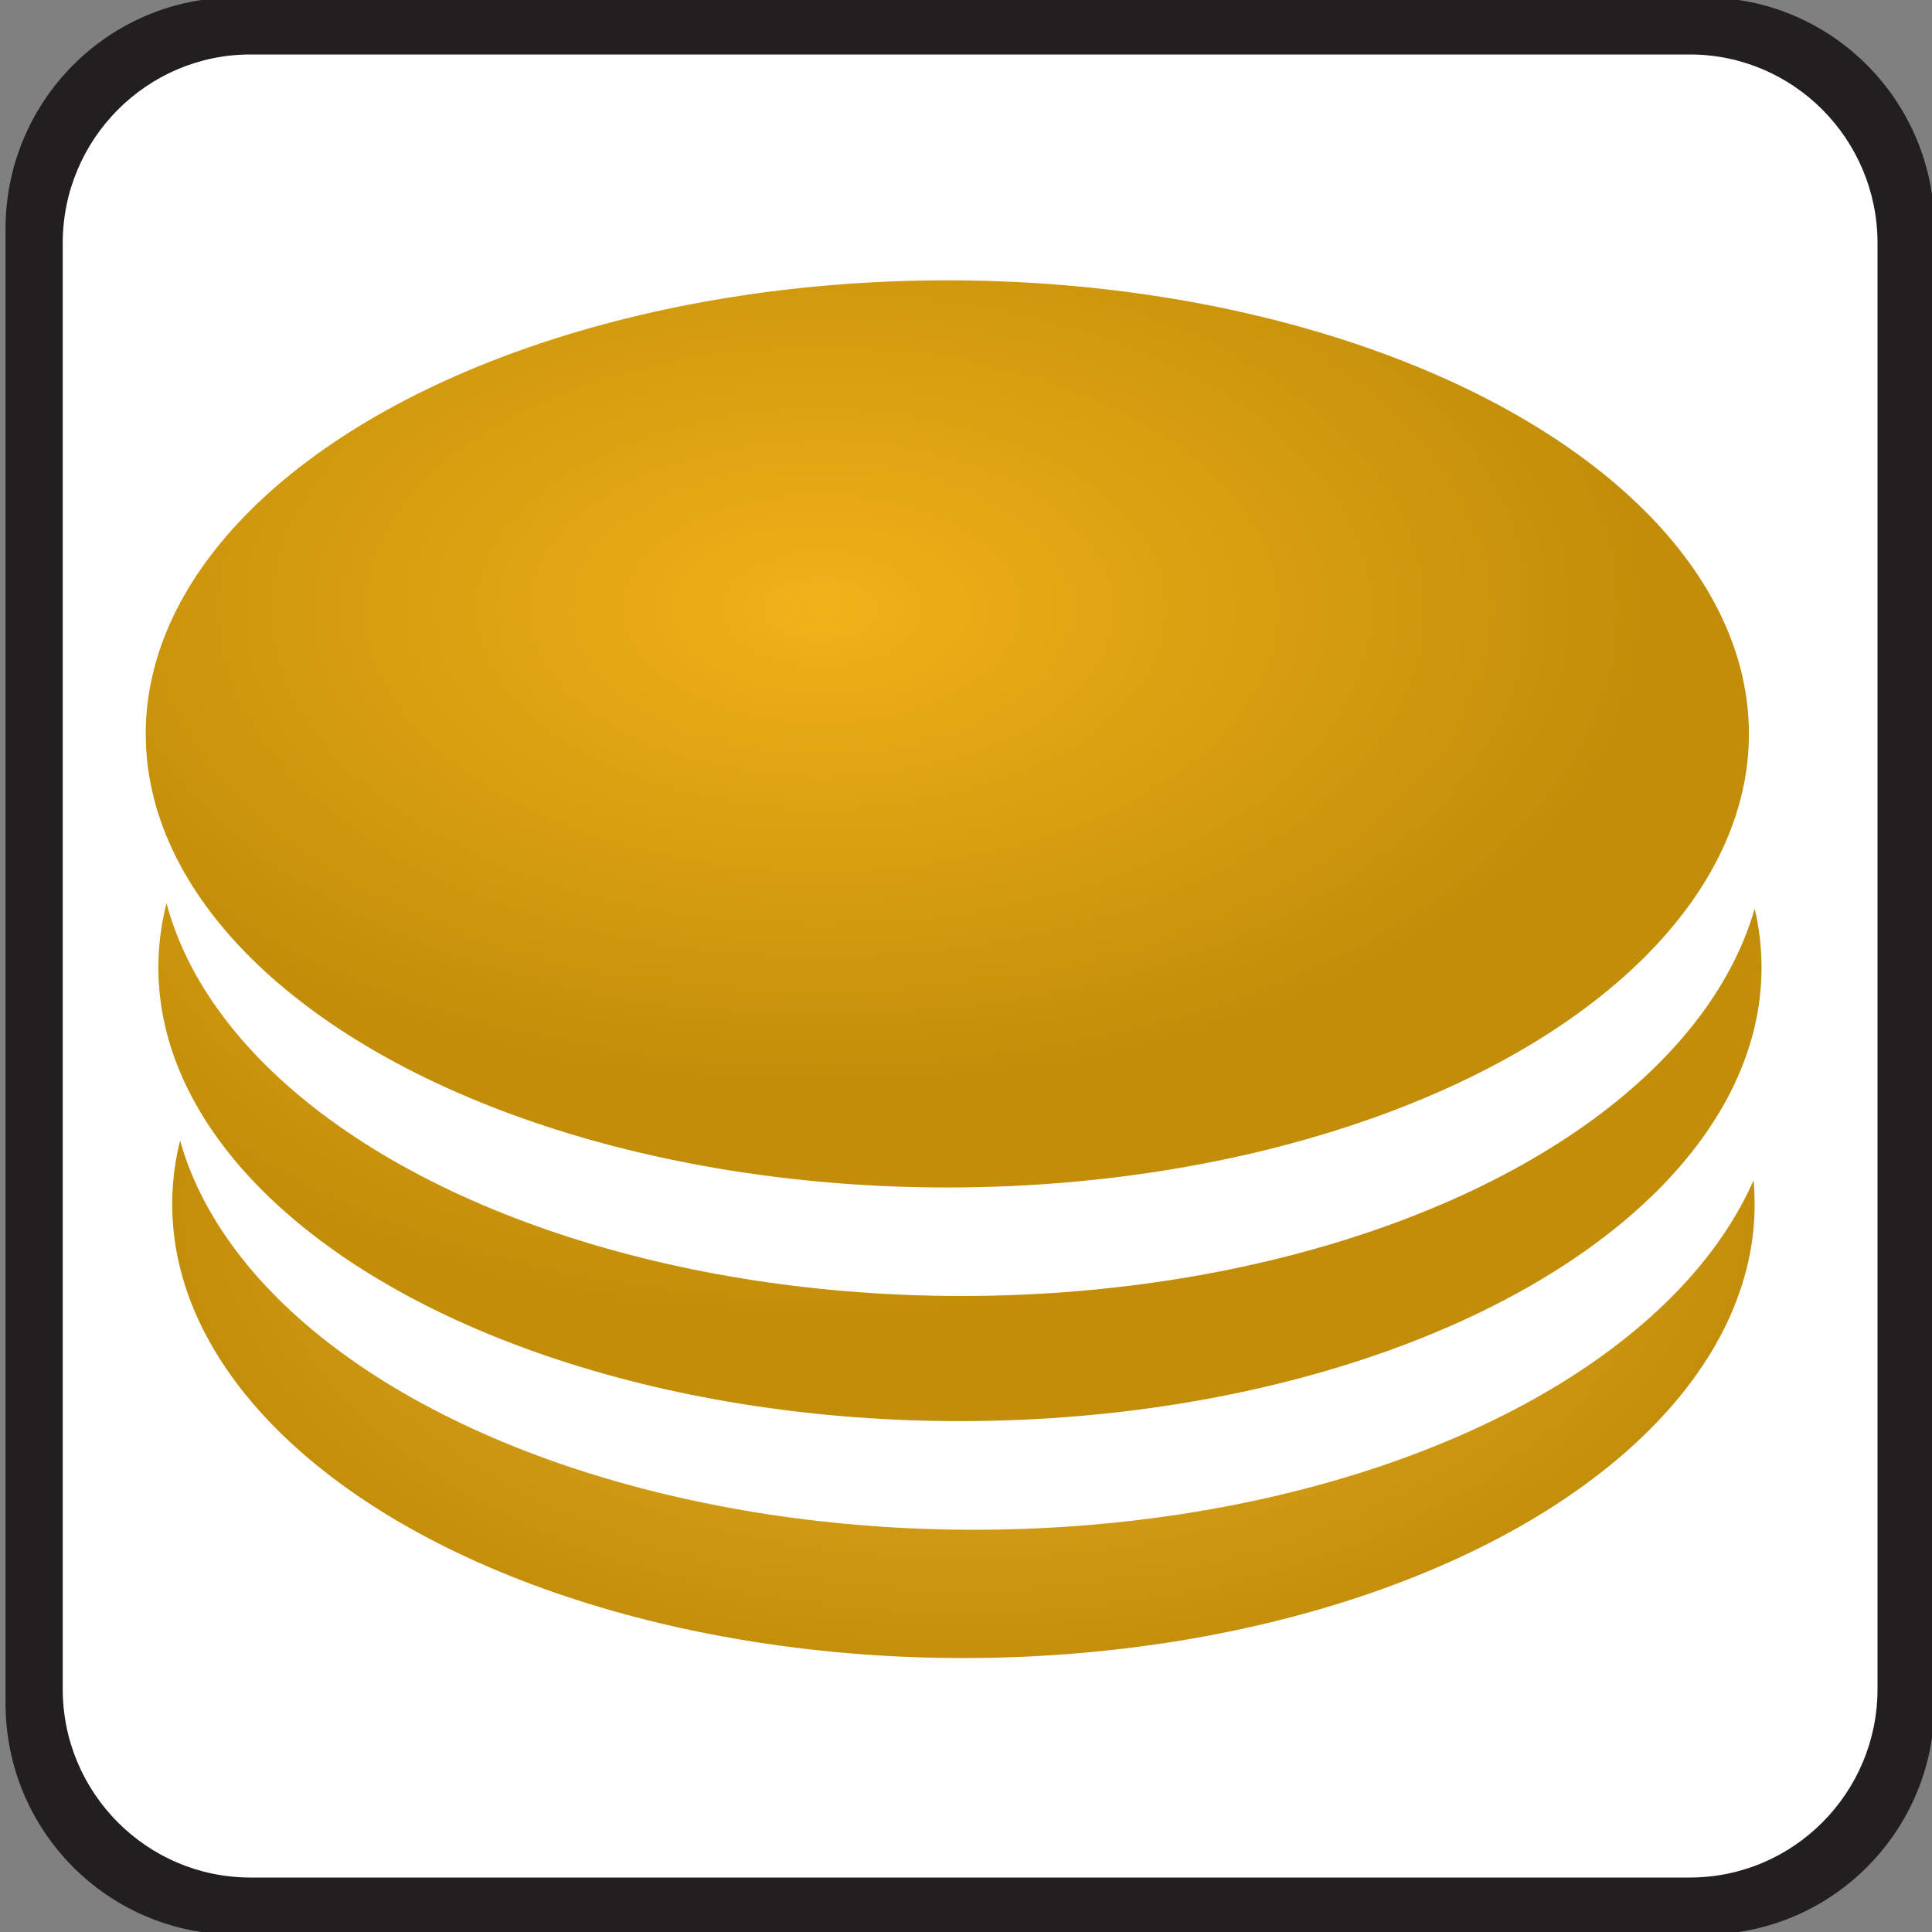 <?xml version="1.0" encoding="UTF-8" standalone="no"?>
<svg
   xmlns:dc="http://purl.org/dc/elements/1.1/"
   xmlns:cc="http://creativecommons.org/ns#"
   xmlns:rdf="http://www.w3.org/1999/02/22-rdf-syntax-ns#"
   xmlns:svg="http://www.w3.org/2000/svg"
   xmlns="http://www.w3.org/2000/svg"
   xmlns:xlink="http://www.w3.org/1999/xlink"
   xmlns:sodipodi="http://sodipodi.sourceforge.net/DTD/sodipodi-0.dtd"
   xmlns:inkscape="http://www.inkscape.org/namespaces/inkscape"
   version="1.1"
   id="Layer_1"
   x="0px"
   y="0px"
   width="12"
   height="12"
   viewBox="0 0 15 15"
   style="enable-background:new 0 0 15 15;"
   xml:space="preserve"
   sodipodi:docname="fastfood.svg"
   inkscape:version="0.92.4 (5da689c313, 2019-01-14)"><rect x="0" y="0" width="15" height="15" fill="#808080" stroke="none"/><defs
   id="defs7"><linearGradient
     id="linearGradient4840"
     inkscape:collect="always"><stop
       id="stop4836"
       offset="0"
       style="stop-color:#f1b119;stop-opacity:1" /><stop
       id="stop4838"
       offset="1"
       style="stop-color:#c28e09;stop-opacity:1" /></linearGradient><linearGradient
     inkscape:collect="always"
     id="linearGradient4824"><stop
       style="stop-color:#ecb32d;stop-opacity:1"
       offset="0"
       id="stop4820" /><stop
       style="stop-color:#c28e09;stop-opacity:1"
       offset="1"
       id="stop4822" /></linearGradient><clipPath
     clipPathUnits="userSpaceOnUse"
     id="clipPath869"><g
       style="fill:#000000;fill-opacity:1;stroke-width:0.126;stroke-miterlimit:4;stroke-dasharray:none"
       id="use871"
       inkscape:label="Clip"><rect
         style="fill:#000000;fill-opacity:1;stroke:#ffffff;stroke-width:0.126;stroke-miterlimit:4;stroke-dasharray:none;stroke-opacity:1"
         id="rect898"
         width="7.042"
         height="11.62"
         x="6.455"
         y="2.128" /></g></clipPath><clipPath
     clipPathUnits="userSpaceOnUse"
     id="clipPath882"><g
       inkscape:label="Clip"
       id="use884"><g
         style="fill:#000000;fill-opacity:1;stroke-width:0.126;stroke-miterlimit:4;stroke-dasharray:none"
         transform="matrix(0.956,0,0,1.024,0.6,-0.05)"
         clip-path="url(#clipPath869)"
         id="g894"><g
           style="fill:#000000;fill-opacity:1;stroke-width:0.126;stroke-miterlimit:4;stroke-dasharray:none"
           id="g892"
           inkscape:label="Clip"><rect
             style="fill:#000000;fill-opacity:1;stroke:#ffffff;stroke-width:0.126;stroke-miterlimit:4;stroke-dasharray:none;stroke-opacity:1"
             id="rect890"
             width="7.042"
             height="11.62"
             x="6.455"
             y="2.128" /></g></g></g></clipPath><radialGradient
     inkscape:collect="always"
     xlink:href="#linearGradient4824"
     id="radialGradient4826"
     cx="5.653"
     cy="10.618"
     fx="5.653"
     fy="10.618"
     r="4.542"
     gradientTransform="matrix(1.388,0,0,0.809,-0.365,0.759)"
     gradientUnits="userSpaceOnUse" /><radialGradient
     inkscape:collect="always"
     xlink:href="#linearGradient4840"
     id="radialGradient4834"
     cx="4.93"
     cy="7.922"
     fx="4.93"
     fy="7.922"
     r="4.601"
     gradientTransform="matrix(1.388,0,0,0.799,-0.365,0.213)"
     gradientUnits="userSpaceOnUse" /><radialGradient
     inkscape:collect="always"
     xlink:href="#linearGradient4840"
     id="radialGradient4834-3"
     cx="4.93"
     cy="7.922"
     fx="4.93"
     fy="7.922"
     r="4.601"
     gradientTransform="matrix(1.388,0,0,0.799,-0.463,-1.602)"
     gradientUnits="userSpaceOnUse" /></defs><sodipodi:namedview
   pagecolor="#ffffff"
   bordercolor="#666666"
   borderopacity="1"
   objecttolerance="10"
   gridtolerance="10"
   guidetolerance="10"
   inkscape:pageopacity="0"
   inkscape:pageshadow="2"
   inkscape:window-width="1312"
   inkscape:window-height="704"
   id="namedview5"
   showgrid="false"
   inkscape:snap-nodes="false"
   inkscape:zoom="31.949567"
   inkscape:cx="3.0567087"
   inkscape:cy="6.9975015"
   inkscape:window-x="54"
   inkscape:window-y="27"
   inkscape:window-maximized="1"
   inkscape:current-layer="Layer_1"
   inkscape:snap-bbox="false"
   inkscape:snap-global="false" />
	<path
   inkscape:connector-curvature="0"
   style="fill:#231f20;stroke-width:0.121"
   d="m 13.231,15.02 c 0.989,0 1.789,-0.802 1.789,-1.795 V 1.777 c 0,-0.993 -0.8,-1.797 -1.789,-1.797 H 1.832 c -0.989,0 -1.789,0.804 -1.789,1.797 V 13.225 c 0,0.993 0.8,1.795 1.789,1.795 H 13.231 Z"
   id="path2-3" /><path
   inkscape:connector-curvature="0"
   style="fill:#ffffff;stroke-width:0.119"
   d="m 1.944,0.423 c -0.803,0 -1.457,0.657 -1.457,1.464 V 13.114 c 0,0.807 0.654,1.463 1.457,1.463 h 11.176 c 0.804,0 1.457,-0.656 1.457,-1.463 V 1.887 c 10e-7,-0.807 -0.653,-1.464 -1.457,-1.464 H 1.943 Z"
   id="path4" />
<ellipse
   style="fill:url(#radialGradient4826);fill-opacity:1;stroke:#ffffff;stroke-width:0.156;stroke-miterlimit:4;stroke-dasharray:none;stroke-opacity:1"
   id="path814"
   cx="7.48"
   cy="9.35"
   rx="6.221"
   ry="3.601" /><ellipse
   style="fill:#ffffff;fill-opacity:1;stroke:#ffffff;stroke-width:0;stroke-miterlimit:4;stroke-dasharray:none;stroke-opacity:1"
   id="path814-6"
   cx="7.562"
   cy="8.28"
   rx="6.244"
   ry="3.597" /><ellipse
   style="fill:url(#radialGradient4834);fill-opacity:1;stroke:#ffffff;stroke-width:0.157;stroke-miterlimit:4;stroke-dasharray:none;stroke-opacity:1"
   id="path814-9"
   cx="7.453"
   cy="7.512"
   rx="6.302"
   ry="3.6" /><ellipse
   style="fill:#ffffff;fill-opacity:1;stroke:#ffffff;stroke-width:0;stroke-miterlimit:4;stroke-dasharray:none;stroke-opacity:1"
   id="path814-6-5"
   cx="7.464"
   cy="6.465"
   rx="6.244"
   ry="3.597" /><ellipse
   style="fill:url(#radialGradient4834-3);fill-opacity:1;stroke:#ffffff;stroke-width:0.157;stroke-miterlimit:4;stroke-dasharray:none;stroke-opacity:1"
   id="path814-9-3"
   cx="7.355"
   cy="5.698"
   rx="6.302"
   ry="3.6" /></svg>